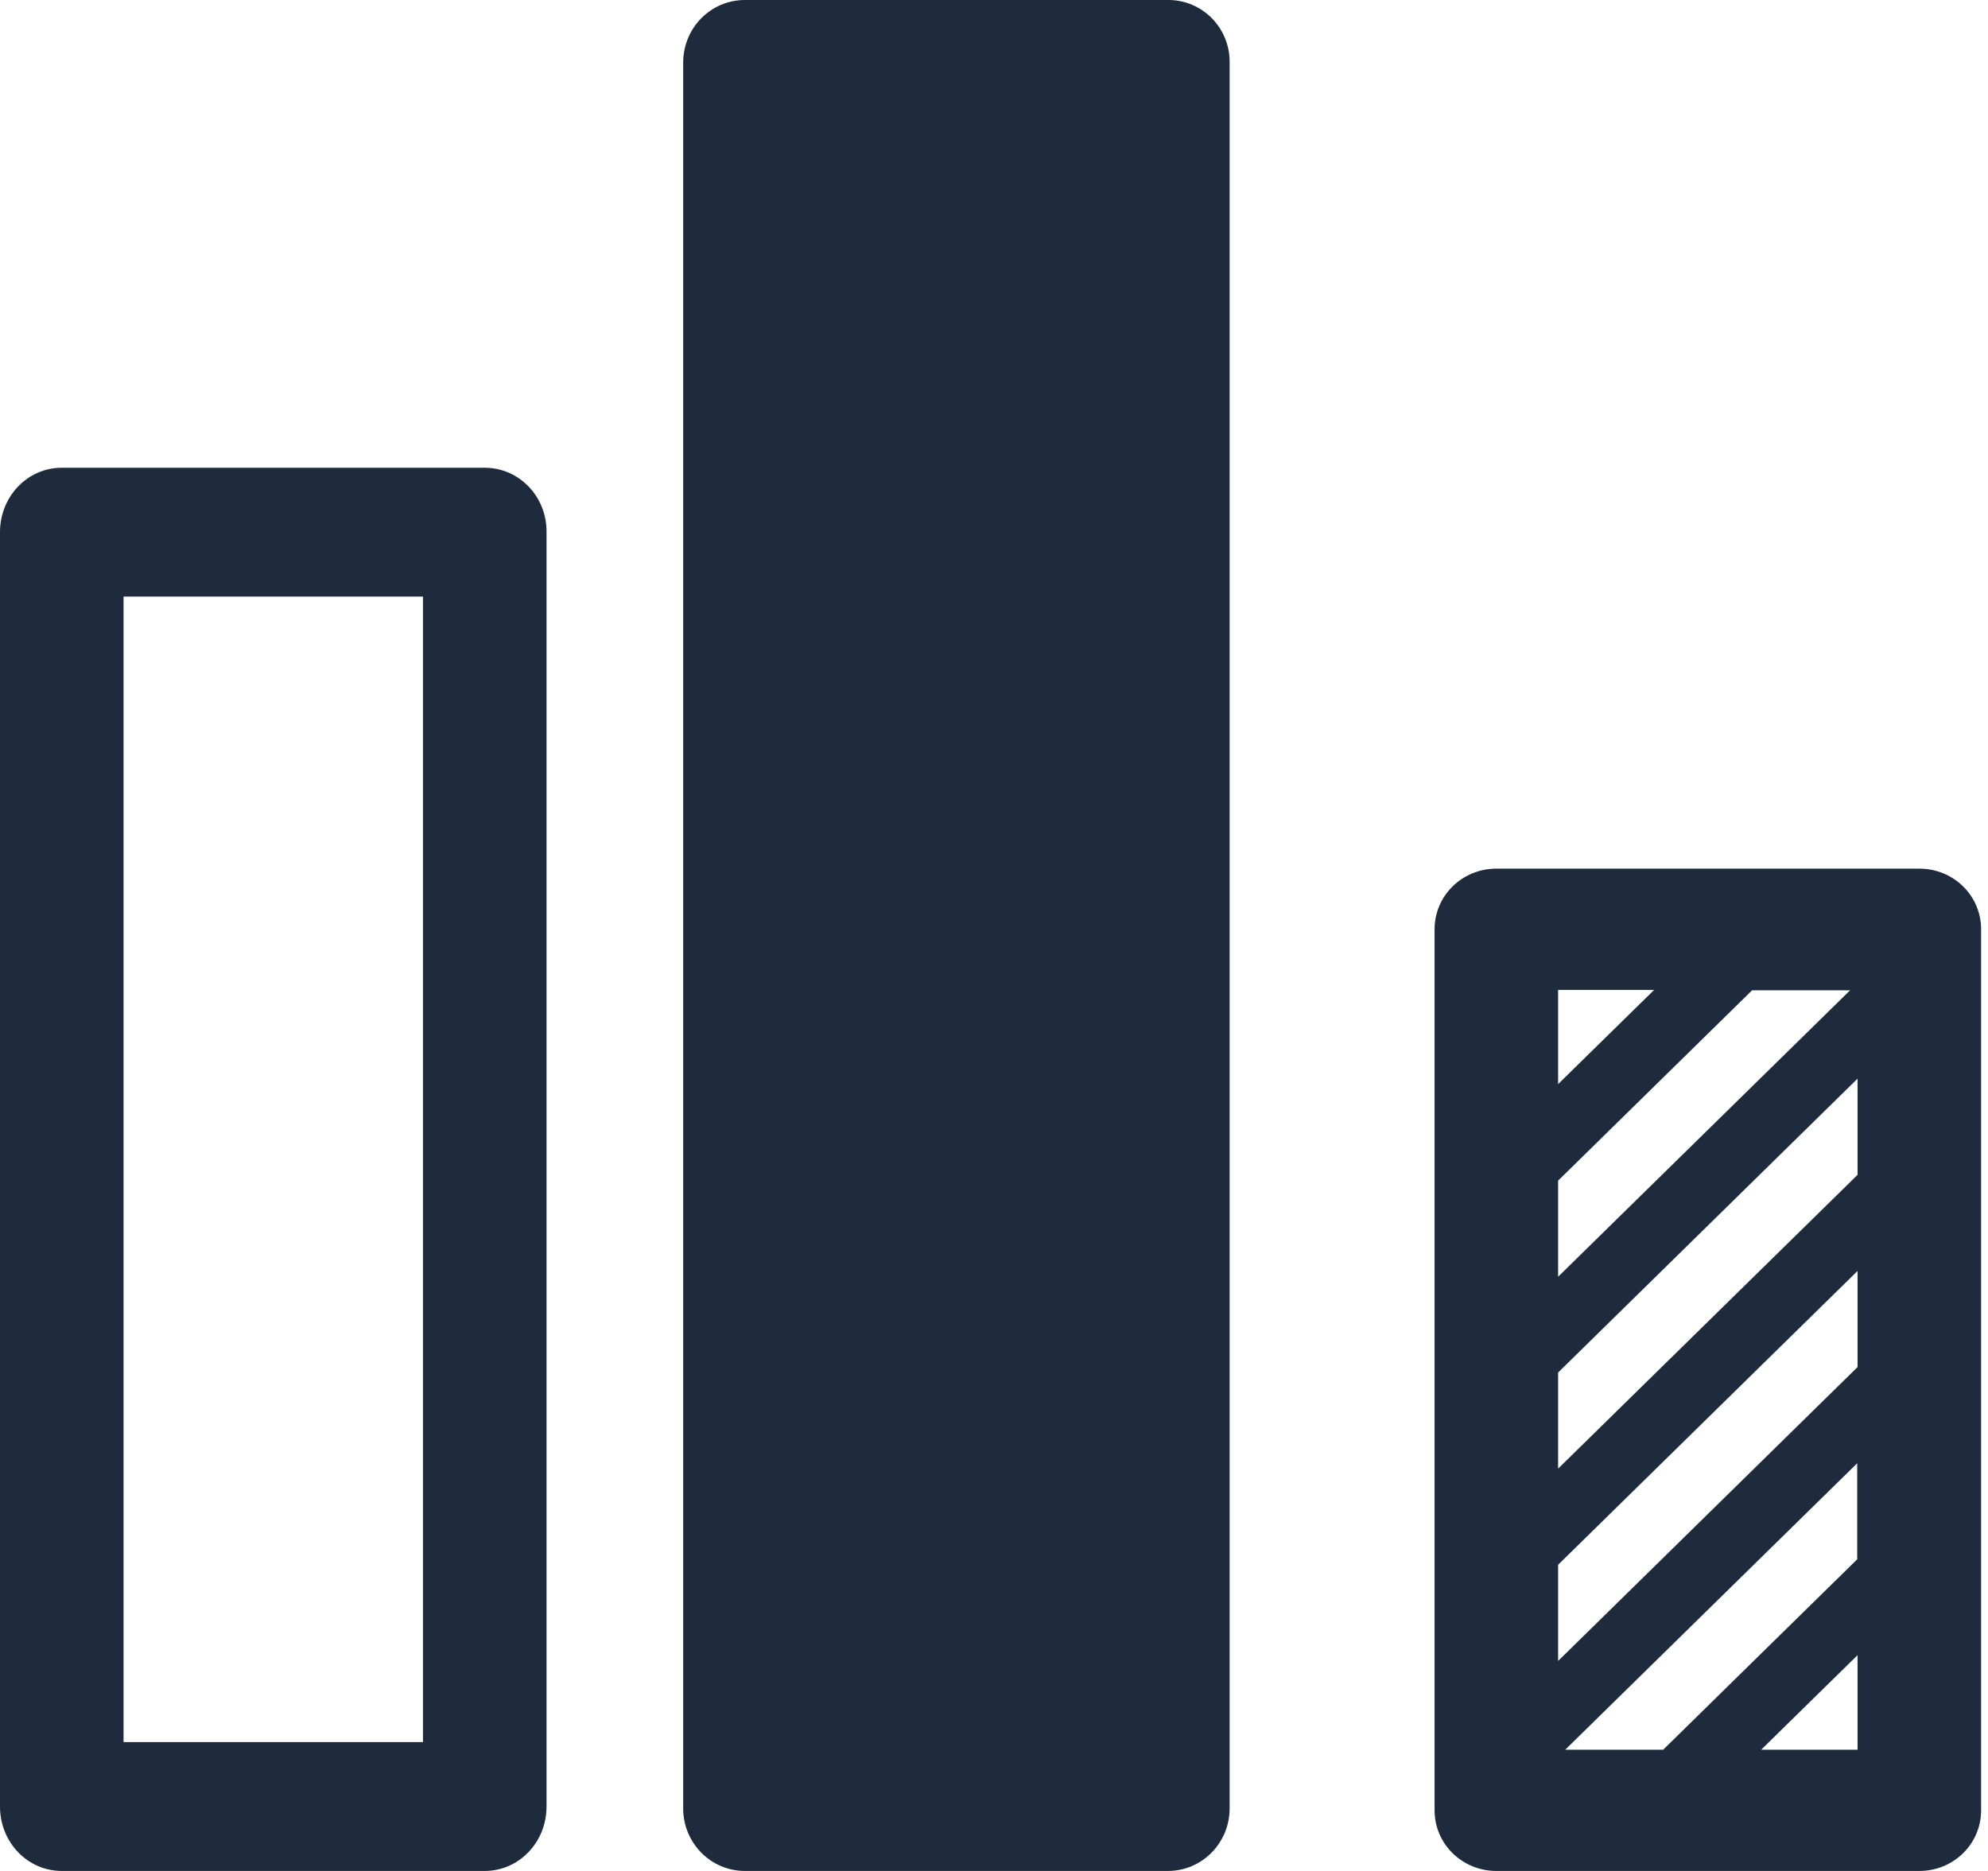 <?xml version="1.0" encoding="UTF-8" standalone="no"?>
<svg width="34px" height="32px" viewBox="0 0 34 32" version="1.1" xmlns="http://www.w3.org/2000/svg" xmlns:xlink="http://www.w3.org/1999/xlink">
    <!-- Generator: Sketch 50.2 (55047) - http://www.bohemiancoding.com/sketch -->
    <title>modeling</title>
    <desc>Created with Sketch.</desc>
    <defs></defs>
    <g id="Page-1" stroke="none" stroke-width="1" fill="none" fill-rule="evenodd">
        <g id="5-1-1modeling" transform="translate(-1212, -33)" fill="#1D2B3C" fill-rule="nonzero">
            <g id="progress" transform="translate(398, 31)">
                <g id="modeling" transform="translate(814, 2)">
                    <path d="M8.29,8 L1.056,8 C0.471,8 0,8.491 0,9.102 L0,30.898 C0,31.509 0.471,32 1.056,32 L8.29,32 C8.876,32 9.347,31.509 9.347,30.898 L9.347,9.102 C9.354,8.491 8.876,8 8.29,8 Z M7.234,29.796 L2.113,29.796 L2.113,10.204 L7.234,10.204 L7.234,29.796 Z" id="Shape"></path>
                    <path d="M32.826,14.857 L25.592,14.857 C25.007,14.857 24.535,15.319 24.535,15.894 L24.535,30.963 C24.535,31.538 25.007,32 25.592,32 L32.826,32 C33.411,32 33.882,31.538 33.882,30.963 L33.882,15.894 C33.882,15.319 33.411,14.857 32.826,14.857 Z M26.648,16.931 L28.29,16.931 L26.648,18.542 L26.648,16.931 Z M26.648,20.193 L29.966,16.937 L31.642,16.937 L26.648,21.837 L26.648,20.193 Z M31.769,29.926 L30.121,29.926 L31.769,28.309 L31.769,29.926 Z M31.769,26.664 L28.445,29.926 L26.77,29.926 L31.763,25.027 L31.763,26.664 L31.769,26.664 Z M31.769,23.382 L26.648,28.408 L26.648,26.763 L31.769,21.738 L31.769,23.382 Z M31.769,20.094 L26.648,25.119 L26.648,23.475 L31.769,18.449 L31.769,20.094 Z" id="Shape"></path>
                    <path d="M19.981,0 L12.74,0 C12.155,0 11.684,0.478 11.684,1.073 L11.684,30.927 C11.684,31.522 12.155,32 12.74,32 L19.974,32 C20.559,32 21.03,31.522 21.03,30.927 L21.03,1.073 C21.037,0.478 20.566,0 19.981,0 Z" id="Shape"></path>
                </g>
            </g>
        </g>
    </g>
</svg>